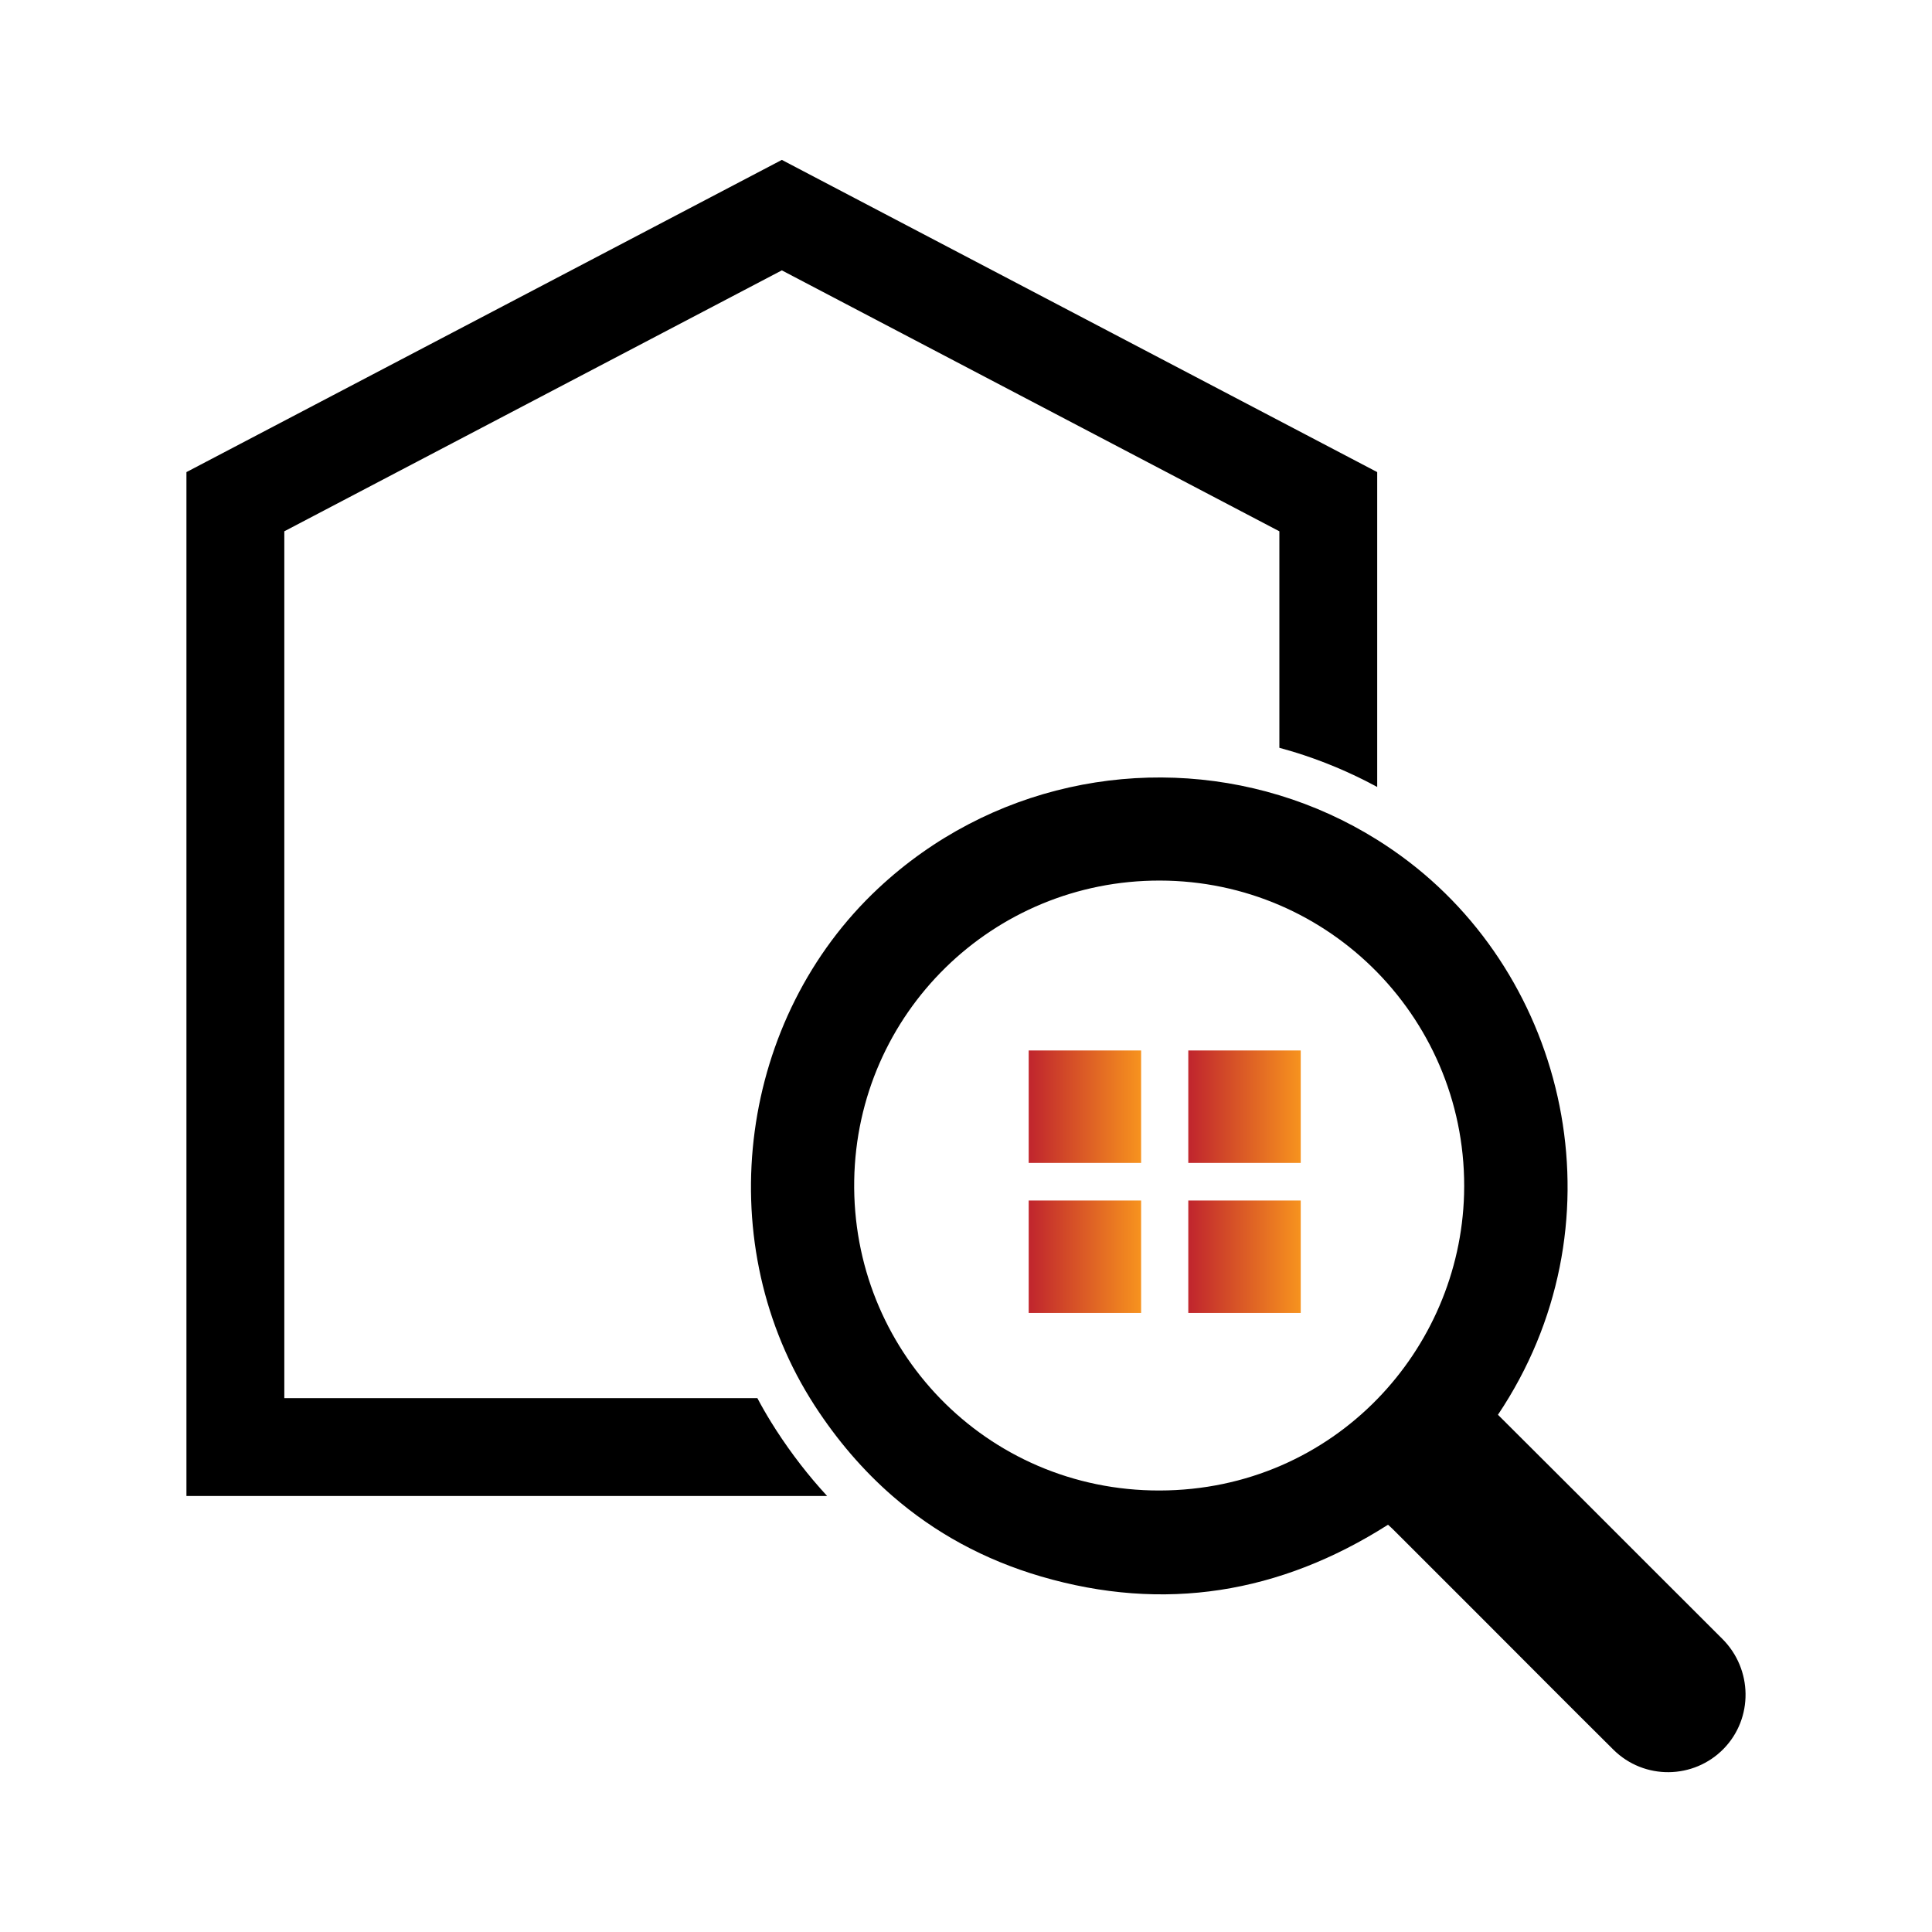 <?xml version="1.0" ?><svg id="Layer_1" style="enable-background:new 0 0 500 500;" version="1.1" viewBox="0 0 500 500" xml:space="preserve" xmlns="http://www.w3.org/2000/svg" xmlns:xlink="http://www.w3.org/1999/xlink"><style type="text/css">
	.st0{fill:url(#SVGID_1_);}
	.st1{fill:url(#SVGID_2_);}
	.st2{fill:url(#SVGID_3_);}
	.st3{fill:url(#SVGID_4_);}
</style><g><path d="M200.9,370.16c-0.5-0.76-0.94-1.46-1.35-2.14c-1.25-2.02-2.43-4.08-3.54-6.18H73.58V137.5l128.76-67.53L331.1,137.5v56.03   c1.15,0.31,2.3,0.64,3.44,0.98c7.59,2.31,14.93,5.38,21.88,9.16v-81.49L202.34,41.38L48.25,122.18v264.98h165.81   C209.29,382,204.89,376.31,200.9,370.16z"/><path d="M445.74,424.14c-12.37-12.33-24.71-24.7-37.07-37.05c-6.97-6.96-13.94-13.91-21-20.95   c32.36-48.27,19.01-110.88-23.04-143.1c-2.66-2.04-5.4-3.94-8.2-5.69c-8-5.01-16.52-8.86-25.32-11.53   c-35.34-10.75-75.18-2.69-103.81,24.08c-35.87,33.54-43.52,90.09-17.67,131.95c0.39,0.63,0.79,1.26,1.19,1.89   c5.82,8.97,12.54,16.81,20.17,23.44c10.93,9.49,23.72,16.5,38.43,20.81c31.84,9.32,61.82,4.42,89.8-13.39   c0.49,0.45,0.95,0.84,1.37,1.27c7.25,7.24,14.5,14.49,21.75,21.74c11.73,11.74,23.42,23.51,35.2,35.2   c7.95,7.89,20.77,7.73,28.55-0.24C453.78,444.67,453.6,431.98,445.74,424.14z M378.9,309.08c-0.56,20.16-8.86,39.04-22.47,53.01   c-14.02,14.39-33.68,23.6-56.31,23.65c-22.48,0.05-42.58-9.12-56.88-23.9c-14.06-14.53-22.53-34.46-22.17-56.36   c0.71-43.24,35.88-77.66,79.1-77.59c11,0.02,21.45,2.28,30.94,6.35c9.57,4.11,18.16,10.06,25.32,17.39   C370.84,266.39,379.51,286.76,378.9,309.08z"/><linearGradient gradientUnits="userSpaceOnUse" id="SVGID_1_" x1="266.224" x2="295.327" y1="325.24" y2="325.24"><stop offset="0.025" style="stop-color:#C1272D"/><stop offset="1" style="stop-color:#F7931E"/></linearGradient><rect class="st0" height="29.1" width="29.1" x="266.22" y="310.69"/><linearGradient gradientUnits="userSpaceOnUse" id="SVGID_2_" x1="266.224" x2="295.327" y1="286.407" y2="286.407"><stop offset="0.025" style="stop-color:#C1272D"/><stop offset="1" style="stop-color:#F7931E"/></linearGradient><rect class="st1" height="29.1" width="29.1" x="266.22" y="271.86"/><linearGradient gradientUnits="userSpaceOnUse" id="SVGID_3_" x1="307.529" x2="336.632" y1="325.24" y2="325.24"><stop offset="0.025" style="stop-color:#C1272D"/><stop offset="1" style="stop-color:#F7931E"/></linearGradient><rect class="st2" height="29.1" width="29.1" x="307.53" y="310.69"/><linearGradient gradientUnits="userSpaceOnUse" id="SVGID_4_" x1="307.529" x2="336.632" y1="286.407" y2="286.407"><stop offset="0.025" style="stop-color:#C1272D"/><stop offset="1" style="stop-color:#F7931E"/></linearGradient><rect class="st3" height="29.1" width="29.1" x="307.53" y="271.86"/></g></svg>
